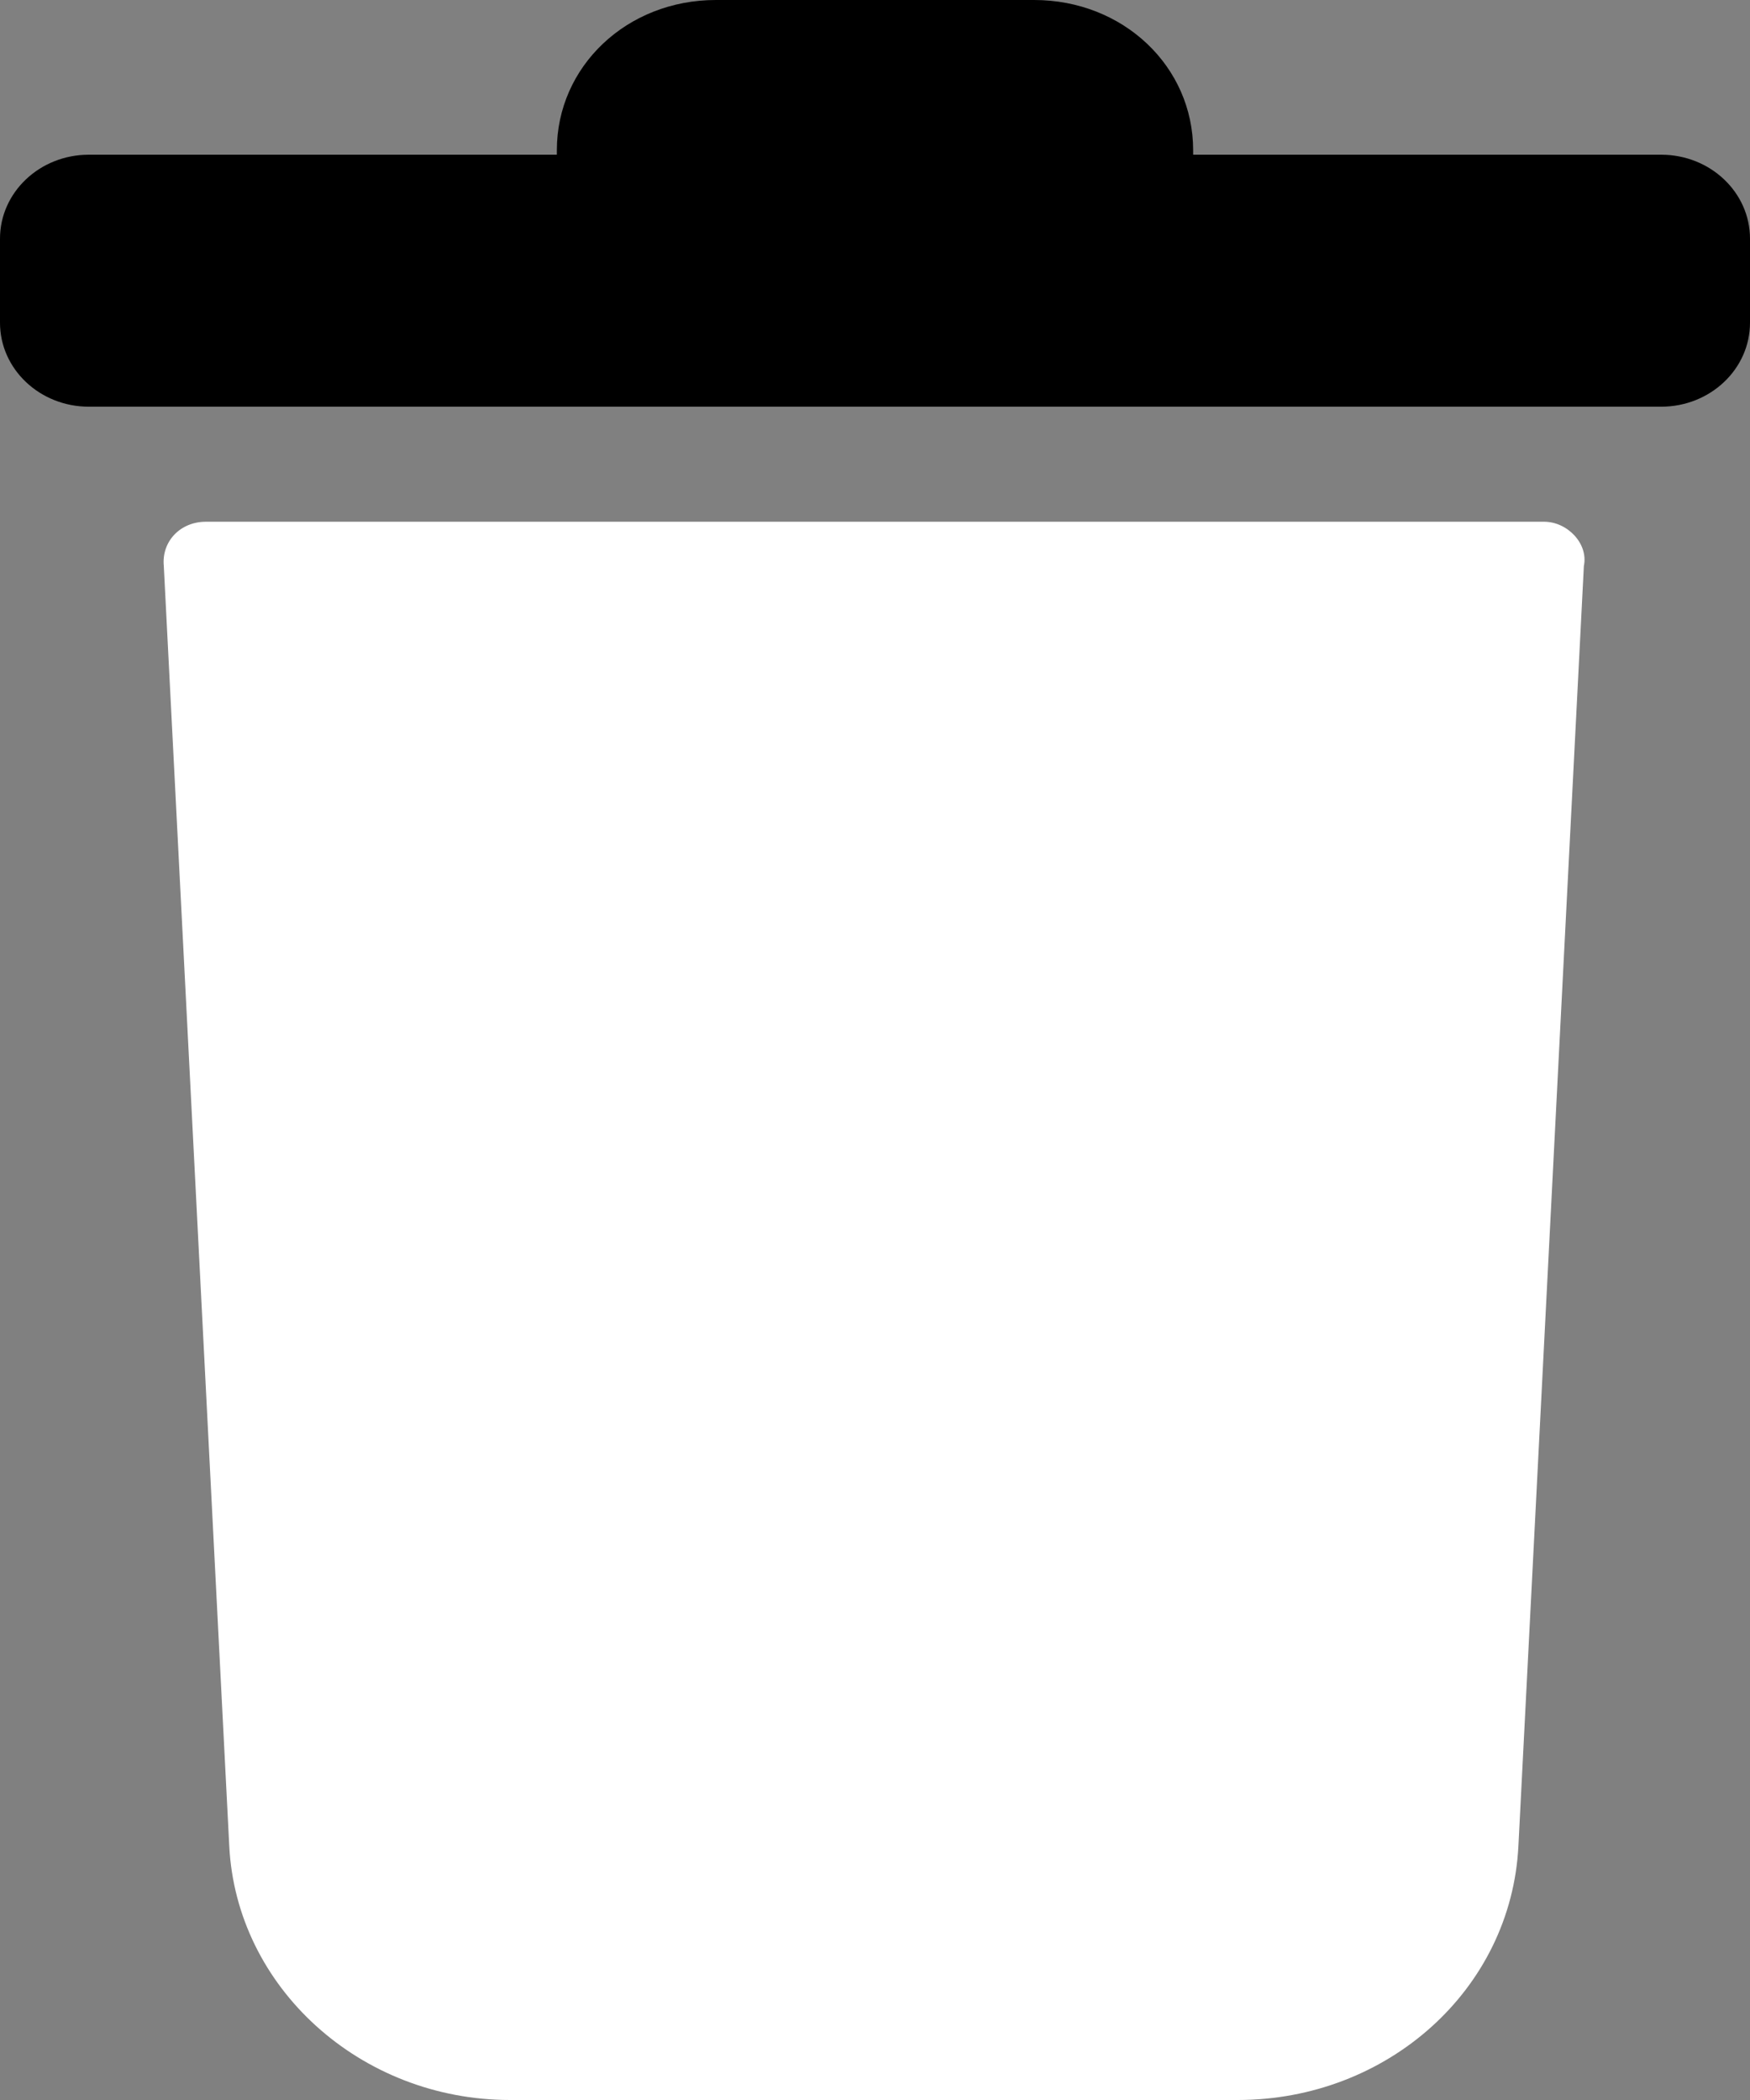 <svg width="15" height="18" viewBox="0 0 15 18" fill="none" xmlns="http://www.w3.org/2000/svg">
<rect x="0" y="0" width="15" height="18" fill="#808080" stroke="none"/>
<path d="M14.238 1.326H10.227V1.288C10.227 0.568 9.626 0 8.864 0H6.136C5.374 0 4.773 0.568 4.773 1.288V1.326H0.762C0.341 1.326 0 1.648 0 2.046V2.766C0 3.164 0.341 3.486 0.762 3.486H14.238C14.659 3.486 15 3.164 15 2.766V2.046C15 1.648 14.659 1.326 14.238 1.326Z" fill="black"/>
<path d="M13.235 4.472H1.765C1.544 4.472 1.384 4.642 1.404 4.851L1.965 15.821C2.025 17.034 3.088 18 4.372 18H10.608C11.892 18 12.954 17.053 13.015 15.821L13.576 4.851C13.616 4.661 13.436 4.472 13.235 4.472Z" fill="white"/>
</svg>
